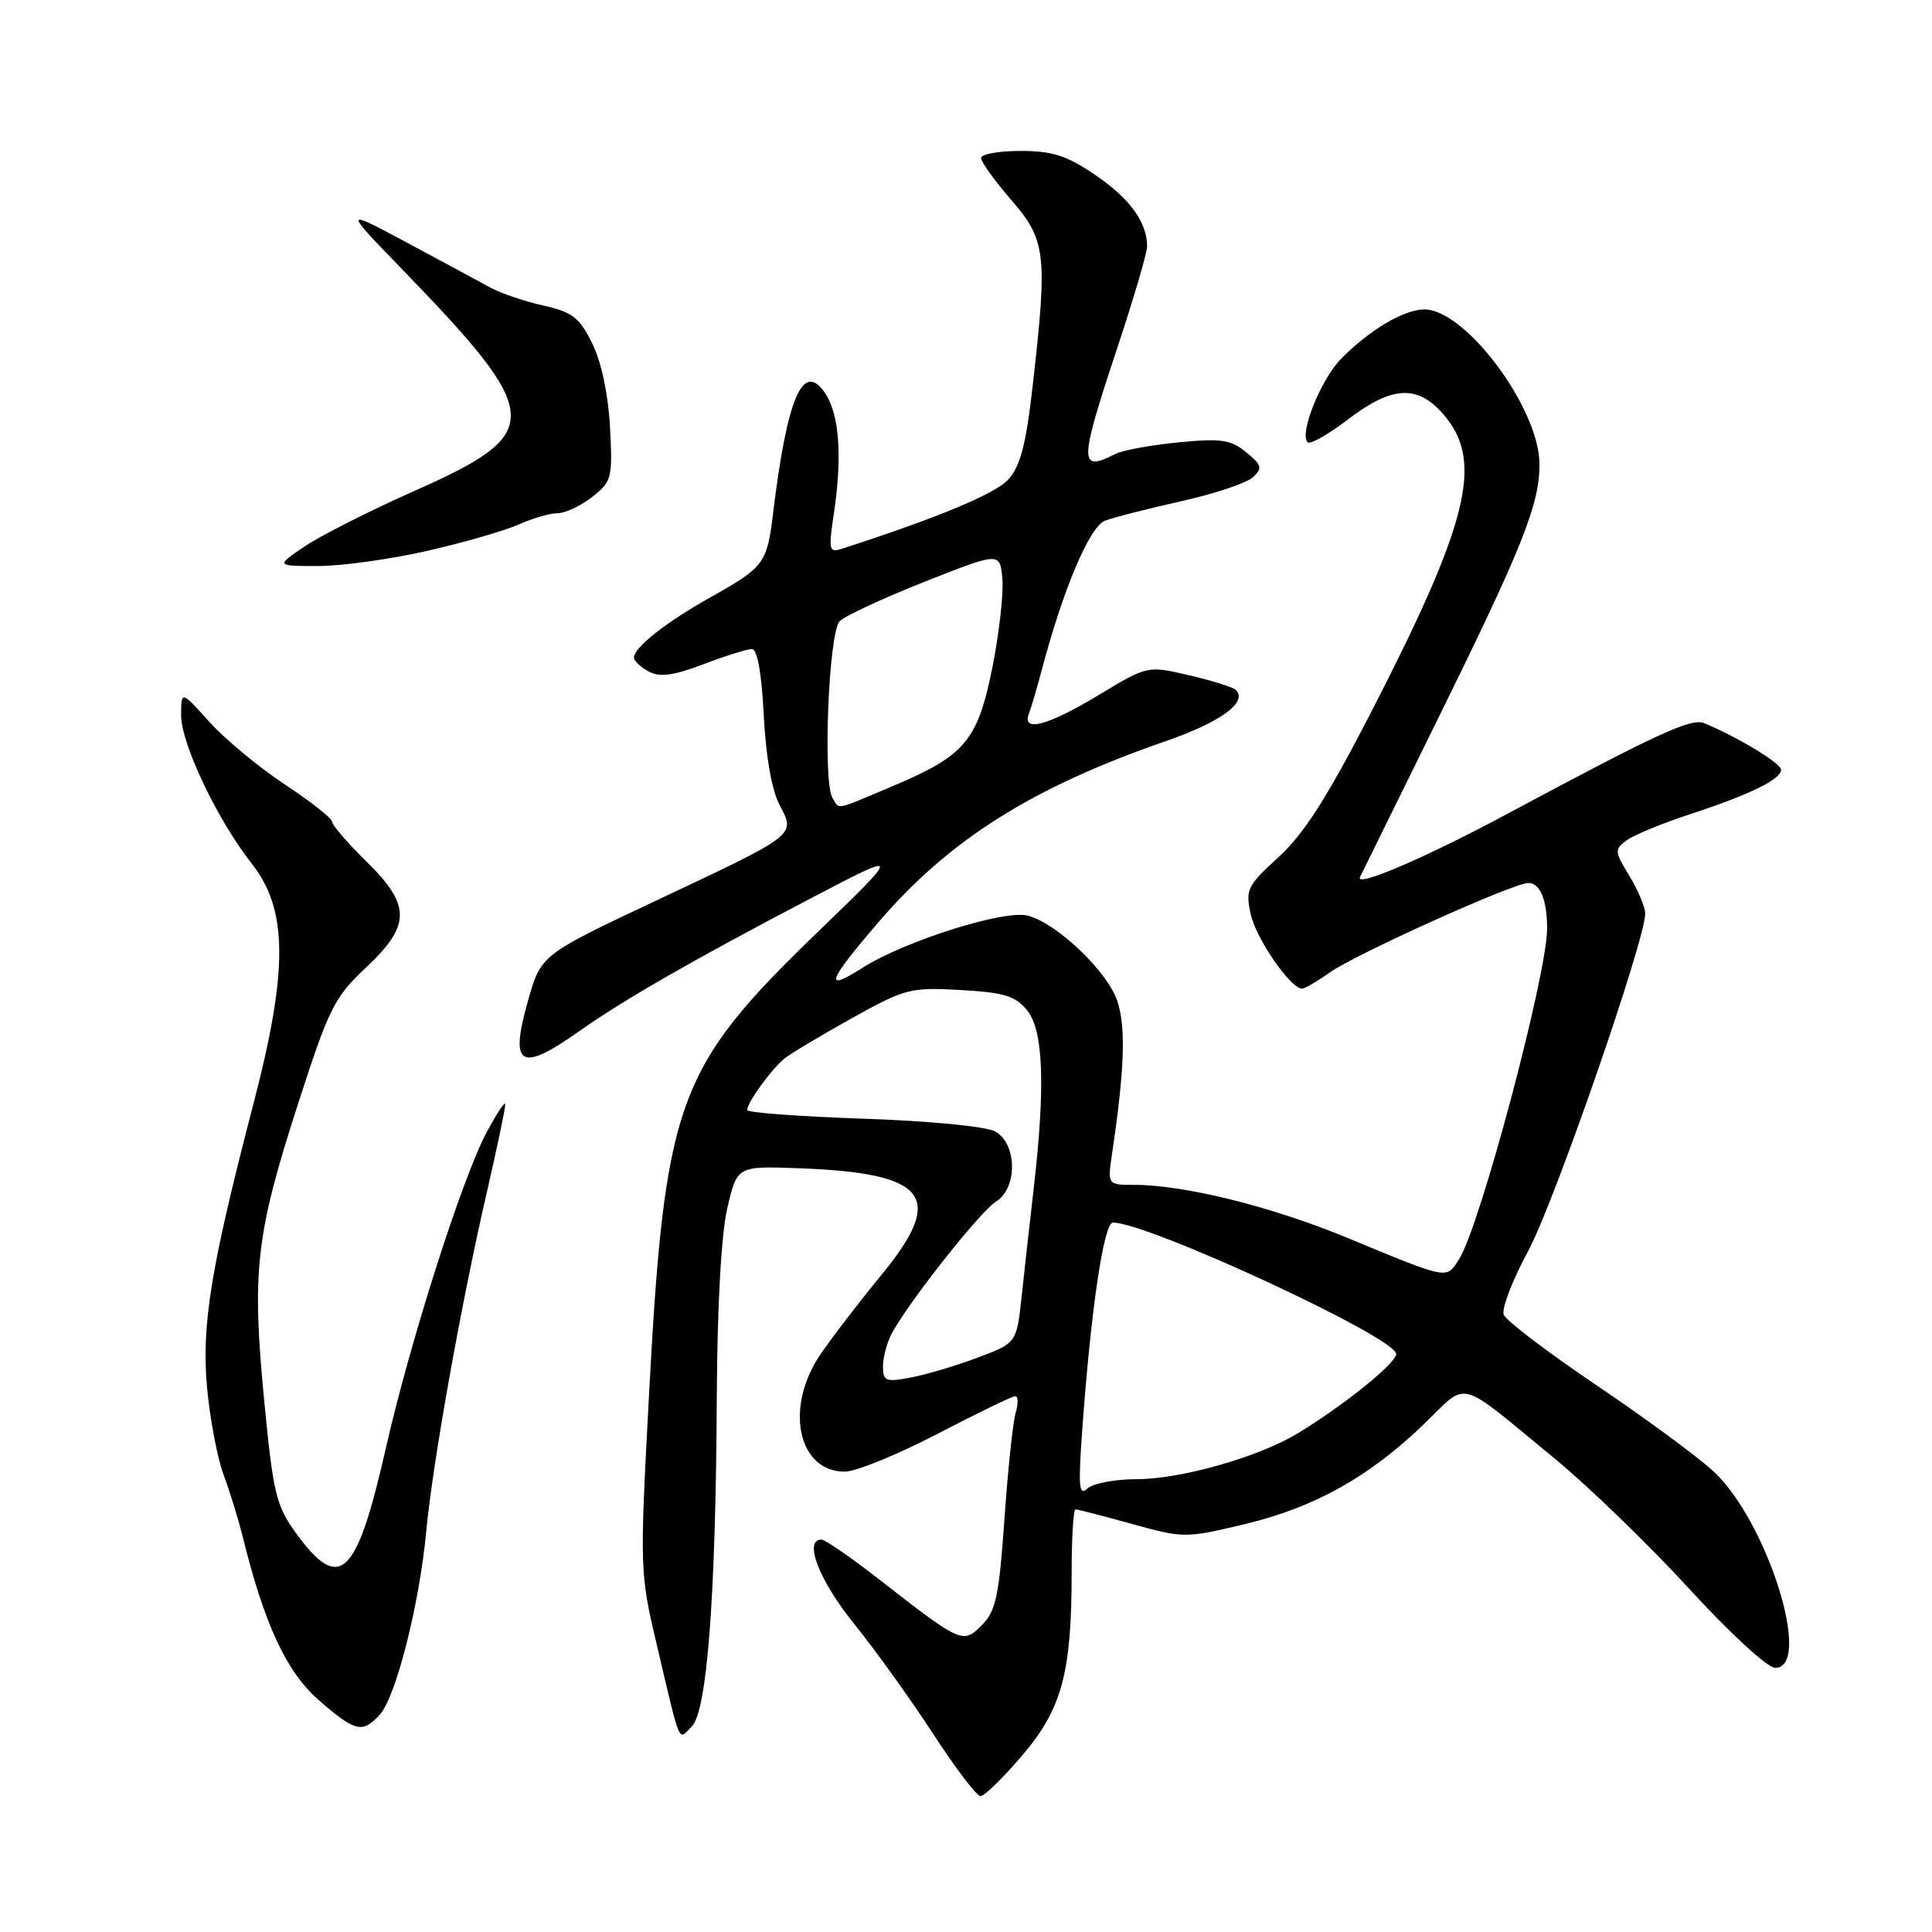 <?xml version="1.0" encoding="UTF-8" standalone="no"?>
<!DOCTYPE svg PUBLIC "-//W3C//DTD SVG 1.1//EN" "http://www.w3.org/Graphics/SVG/1.1/DTD/svg11.dtd" >
<svg xmlns="http://www.w3.org/2000/svg" xmlns:xlink="http://www.w3.org/1999/xlink" version="1.1" viewBox="0 0 256 256">
 <g >
 <path fill="currentColor"
d=" M 135.42 232.64 C 140.71 226.45 142.00 221.69 142.00 208.36 C 142.00 203.76 142.23 200.00 142.51 200.00 C 142.79 200.00 146.16 200.87 149.99 201.93 C 156.85 203.83 157.08 203.83 164.92 201.96 C 174.17 199.75 181.41 195.71 188.69 188.69 C 194.66 182.94 192.85 182.46 205.96 193.23 C 210.47 196.94 218.49 204.70 223.79 210.48 C 229.15 216.34 234.21 221.00 235.21 221.00 C 240.27 221.00 234.17 201.55 227.05 194.97 C 224.95 193.02 217.96 187.88 211.51 183.53 C 205.07 179.18 199.55 174.99 199.25 174.20 C 198.95 173.42 200.40 169.62 202.49 165.77 C 205.96 159.33 218.00 124.60 218.00 121.03 C 217.99 120.19 217.05 117.95 215.90 116.06 C 213.92 112.81 213.90 112.55 215.55 111.34 C 216.51 110.64 220.26 109.09 223.90 107.90 C 231.91 105.27 236.00 103.27 236.00 101.99 C 236.00 101.15 230.35 97.72 225.84 95.83 C 224.11 95.10 219.68 97.15 199.50 107.96 C 188.85 113.67 179.49 117.68 180.21 116.21 C 180.40 115.82 184.93 106.64 190.26 95.80 C 201.74 72.52 204.00 66.85 203.99 61.50 C 203.97 54.11 194.20 40.99 188.72 41.00 C 186.05 41.01 181.50 43.70 177.75 47.49 C 175.03 50.24 172.12 57.46 173.27 58.60 C 173.60 58.93 175.98 57.58 178.58 55.60 C 184.52 51.06 187.91 50.92 191.41 55.08 C 196.60 61.24 194.57 69.35 181.50 94.72 C 175.84 105.70 172.73 110.55 169.42 113.57 C 165.25 117.37 165.01 117.88 165.73 121.15 C 166.44 124.39 171.01 131.00 172.53 131.00 C 172.89 131.00 174.54 130.04 176.18 128.87 C 179.57 126.46 200.54 117.00 202.50 117.00 C 204.08 117.00 205.00 119.23 205.00 123.04 C 205.00 129.12 196.10 162.54 193.34 166.84 C 191.61 169.54 192.09 169.63 178.50 164.01 C 168.49 159.87 156.94 157.00 150.28 157.00 C 146.74 157.00 146.74 157.00 147.37 152.75 C 149.01 141.71 149.20 136.14 148.06 132.67 C 146.75 128.71 140.02 122.30 136.16 121.32 C 133.01 120.54 119.90 124.68 114.30 128.23 C 109.09 131.54 109.58 130.14 116.45 122.14 C 125.79 111.26 136.80 104.32 154.40 98.23 C 161.72 95.70 165.38 93.04 163.76 91.43 C 163.39 91.06 160.61 90.18 157.57 89.48 C 152.05 88.19 152.05 88.19 145.58 92.10 C 138.84 96.16 135.37 97.09 136.34 94.56 C 136.64 93.77 137.40 91.18 138.03 88.81 C 140.85 78.11 144.37 69.79 146.41 69.00 C 147.56 68.56 152.10 67.40 156.50 66.42 C 160.90 65.44 165.18 64.01 166.00 63.25 C 167.32 62.03 167.22 61.64 165.12 59.92 C 163.08 58.25 161.80 58.06 156.12 58.62 C 152.48 58.98 148.74 59.66 147.82 60.14 C 142.95 62.63 142.97 61.40 148.00 46.24 C 150.20 39.62 152.00 33.50 152.00 32.64 C 152.00 29.46 149.73 26.33 145.17 23.21 C 141.35 20.61 139.47 20.00 135.23 20.00 C 132.35 20.00 130.00 20.42 130.00 20.94 C 130.00 21.46 131.80 23.96 134.00 26.50 C 138.61 31.82 138.82 33.69 136.84 51.09 C 135.95 58.93 135.21 61.77 133.59 63.55 C 131.87 65.44 124.14 68.65 111.60 72.70 C 109.83 73.27 109.76 72.94 110.51 67.91 C 111.61 60.55 111.22 54.98 109.39 52.19 C 106.44 47.69 104.32 52.50 102.44 68.00 C 101.64 74.65 101.27 75.15 94.13 79.15 C 88.24 82.45 84.00 85.79 84.00 87.14 C 84.00 87.57 84.88 88.40 85.96 88.98 C 87.44 89.77 89.21 89.53 93.21 88.01 C 96.12 86.91 99.01 86.00 99.63 86.00 C 100.35 86.00 100.92 89.18 101.20 94.75 C 101.47 100.19 102.26 104.69 103.29 106.65 C 105.43 110.72 105.74 110.48 86.84 119.38 C 71.67 126.53 71.67 126.53 69.94 132.69 C 67.50 141.32 68.94 142.16 76.75 136.64 C 82.65 132.47 91.95 127.13 107.50 119.00 C 119.50 112.72 119.50 112.72 108.24 123.61 C 89.56 141.68 88.06 145.86 85.94 185.91 C 84.77 207.85 84.80 208.53 87.02 217.91 C 90.26 231.65 89.82 230.61 91.66 228.77 C 93.70 226.73 94.85 211.58 94.98 185.00 C 95.05 172.82 95.57 163.44 96.39 160.00 C 97.69 154.50 97.69 154.50 105.85 154.80 C 122.99 155.44 125.36 158.53 116.74 169.00 C 113.80 172.58 110.18 177.29 108.70 179.48 C 103.93 186.52 105.71 195.00 111.95 195.00 C 113.41 195.00 118.92 192.75 124.21 190.00 C 129.49 187.25 134.14 185.00 134.53 185.00 C 134.92 185.00 134.94 186.01 134.57 187.25 C 134.21 188.49 133.54 194.83 133.09 201.34 C 132.38 211.48 131.95 213.49 130.11 215.33 C 127.59 217.86 127.42 217.79 116.45 209.25 C 112.74 206.36 109.32 204.00 108.85 204.00 C 106.44 204.00 108.53 209.40 113.14 215.12 C 115.97 218.63 120.70 225.21 123.65 229.75 C 126.60 234.29 129.42 238.00 129.93 238.00 C 130.43 238.00 132.90 235.59 135.42 232.64 Z  M 50.34 227.18 C 52.47 224.82 55.57 212.58 56.47 203.00 C 57.31 193.97 61.08 172.83 64.51 157.98 C 65.88 152.02 66.98 146.77 66.95 146.32 C 66.93 145.87 65.82 147.53 64.50 150.00 C 61.26 156.03 54.32 177.81 51.10 192.00 C 47.24 209.04 45.00 211.13 39.20 203.12 C 36.59 199.51 36.19 197.86 35.01 185.61 C 33.35 168.45 33.90 163.60 39.43 146.46 C 43.58 133.59 44.28 132.17 48.46 128.24 C 54.48 122.59 54.49 119.97 48.49 114.09 C 46.02 111.66 44.00 109.32 44.00 108.88 C 44.00 108.43 41.19 106.22 37.75 103.95 C 34.31 101.68 29.81 97.95 27.75 95.66 C 24.01 91.50 24.01 91.50 24.00 94.78 C 24.00 98.55 28.82 108.68 33.37 114.45 C 38.13 120.49 38.20 128.50 33.65 146.00 C 27.92 167.97 26.68 175.55 27.44 183.89 C 27.81 187.96 28.79 193.14 29.62 195.39 C 30.46 197.65 31.58 201.30 32.13 203.50 C 35.02 215.23 37.94 221.51 42.21 225.25 C 47.08 229.50 48.03 229.73 50.34 227.18 Z  M 56.67 72.98 C 61.53 71.87 66.98 70.29 68.78 69.48 C 70.59 68.67 72.89 68.00 73.90 68.00 C 74.91 68.00 76.96 67.03 78.47 65.85 C 81.07 63.80 81.18 63.35 80.83 56.60 C 80.59 52.22 79.69 47.97 78.47 45.50 C 76.79 42.08 75.85 41.35 72.00 40.49 C 69.53 39.94 66.38 38.87 65.00 38.12 C 63.62 37.36 58.67 34.70 54.00 32.19 C 45.50 27.64 45.50 27.64 53.18 35.57 C 72.17 55.18 72.29 57.34 54.82 65.09 C 48.95 67.70 42.43 71.00 40.34 72.42 C 36.54 75.00 36.54 75.00 42.19 75.00 C 45.30 75.00 51.82 74.09 56.67 72.98 Z  M 143.40 189.50 C 144.55 173.52 146.26 162.00 147.47 162.00 C 152.15 162.00 185.00 177.23 185.00 179.41 C 185.00 180.63 178.13 186.17 172.00 189.90 C 166.81 193.06 156.49 196.00 150.59 196.00 C 147.74 196.00 144.80 196.56 144.07 197.25 C 142.97 198.29 142.86 196.96 143.40 189.50 Z  M 117.00 181.05 C 117.00 179.85 117.53 177.89 118.17 176.68 C 120.37 172.56 129.90 160.50 131.95 159.24 C 134.87 157.45 134.79 151.49 131.83 149.91 C 130.59 149.25 123.04 148.52 114.33 148.23 C 105.90 147.94 99.00 147.43 99.00 147.08 C 99.00 146.09 102.24 141.64 103.95 140.26 C 104.80 139.58 108.83 137.17 112.89 134.91 C 119.93 130.99 120.62 130.81 127.26 131.18 C 133.08 131.51 134.55 131.96 136.12 133.90 C 138.26 136.55 138.53 143.96 136.97 157.50 C 136.46 161.90 135.75 168.30 135.38 171.73 C 134.71 177.96 134.71 177.96 129.52 179.90 C 126.67 180.97 122.68 182.16 120.67 182.53 C 117.36 183.16 117.00 183.01 117.00 181.05 Z  M 110.32 105.75 C 109.00 103.70 109.80 83.77 111.26 82.31 C 111.96 81.61 117.03 79.26 122.52 77.08 C 132.50 73.14 132.50 73.14 132.82 76.68 C 132.99 78.63 132.40 83.89 131.51 88.37 C 129.55 98.13 127.91 100.10 118.39 104.12 C 110.40 107.49 111.31 107.30 110.32 105.75 Z "/>
</g>
</svg>